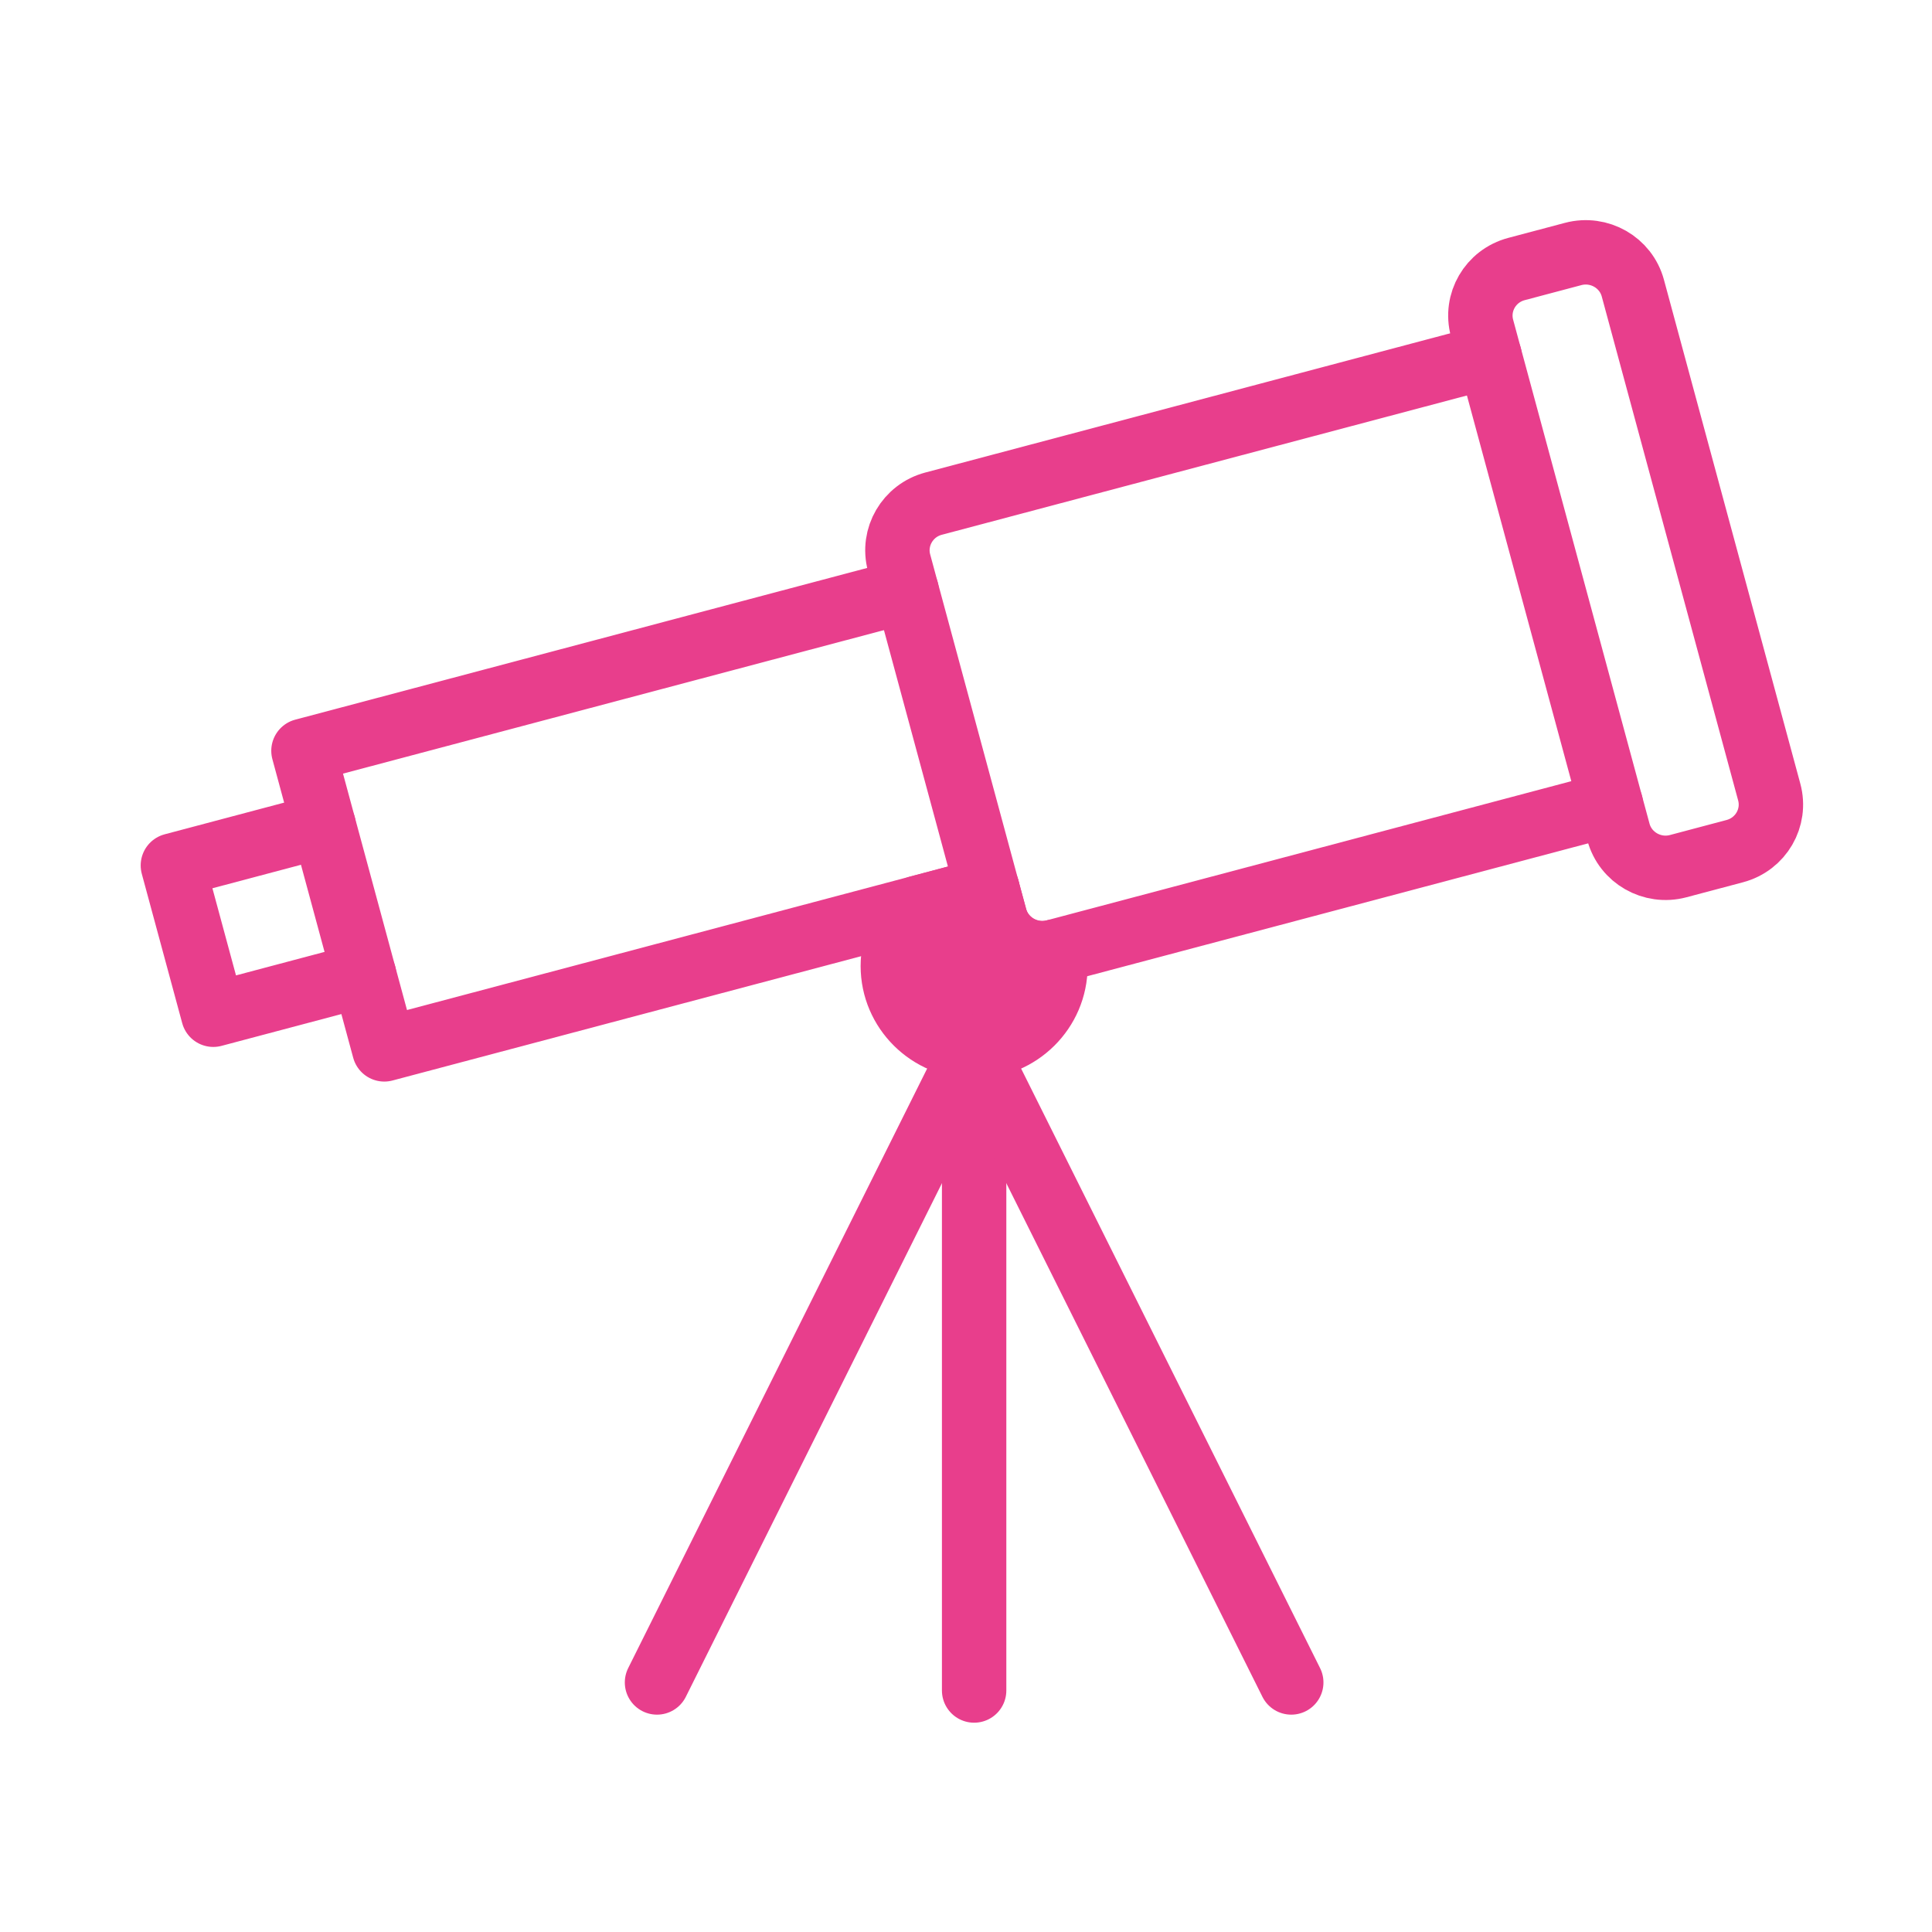 <svg width="120" height="120" viewBox="0 0 120 120" fill="none" xmlns="http://www.w3.org/2000/svg">
<g id="telescope">
<g id="telescope_2">
<path id="Layer 1" fill-rule="evenodd" clip-rule="evenodd" d="M57.018 56.385C56.055 57.295 55.455 58.578 55.455 60C55.455 62.756 57.716 65 60.505 65C63.289 65 65.555 62.761 65.555 60C65.555 59.696 65.528 59.399 65.476 59.11C63.872 59.514 62.232 58.56 61.804 56.978L61.309 55.15L61.333 55.24L57.018 56.385V56.385Z" fill="#E83E8C" stroke="#E83E8C" stroke-width="4" stroke-linecap="round" stroke-linejoin="round"/>
<path id="Layer 2" fill-rule="evenodd" clip-rule="evenodd" d="M97.71 15.776C99.326 15.347 100.987 16.298 101.419 17.895L109.89 49.195C110.323 50.794 109.372 52.435 107.749 52.866L104.233 53.799C102.617 54.227 100.956 53.276 100.524 51.68L92.053 20.38C91.62 18.781 92.571 17.139 94.194 16.709L97.71 15.776V15.776V15.776Z" stroke="#E83E8C" stroke-width="4" stroke-linecap="round" stroke-linejoin="round"/>
<path id="Layer 3" d="M100.053 49.938L65.512 59.101C63.897 59.529 62.235 58.572 61.804 56.978L55.844 34.957C55.41 33.357 56.371 31.711 57.983 31.283L92.524 22.121V22.121V22.121V22.121" stroke="#E83E8C" stroke-width="4" stroke-linecap="round" stroke-linejoin="round"/>
<path id="Layer 4" d="M61.333 55.24L23.869 65.178L18.849 46.633L56.314 36.695V36.695V36.695V36.695" stroke="#E83E8C" stroke-width="4" stroke-linecap="round" stroke-linejoin="round"/>
<path id="Layer 5" d="M22.614 60.542L13.248 63.027L10.738 53.754L20.104 51.27V51.27V51.27V51.27" stroke="#E83E8C" stroke-width="4" stroke-linecap="round" stroke-linejoin="round"/>
<path id="Layer 6" d="M60.505 65V105" stroke="#E83E8C" stroke-width="4" stroke-linecap="round" stroke-linejoin="round"/>
<path id="Layer 7" d="M60.505 65L80.202 104.5" stroke="#E83E8C" stroke-width="4" stroke-linecap="round" stroke-linejoin="round"/>
<path id="Layer 8" d="M60.505 65L40.808 104.5" stroke="#E83E8C" stroke-width="4" stroke-linecap="round" stroke-linejoin="round"/>
</g>
</g>
</svg>
